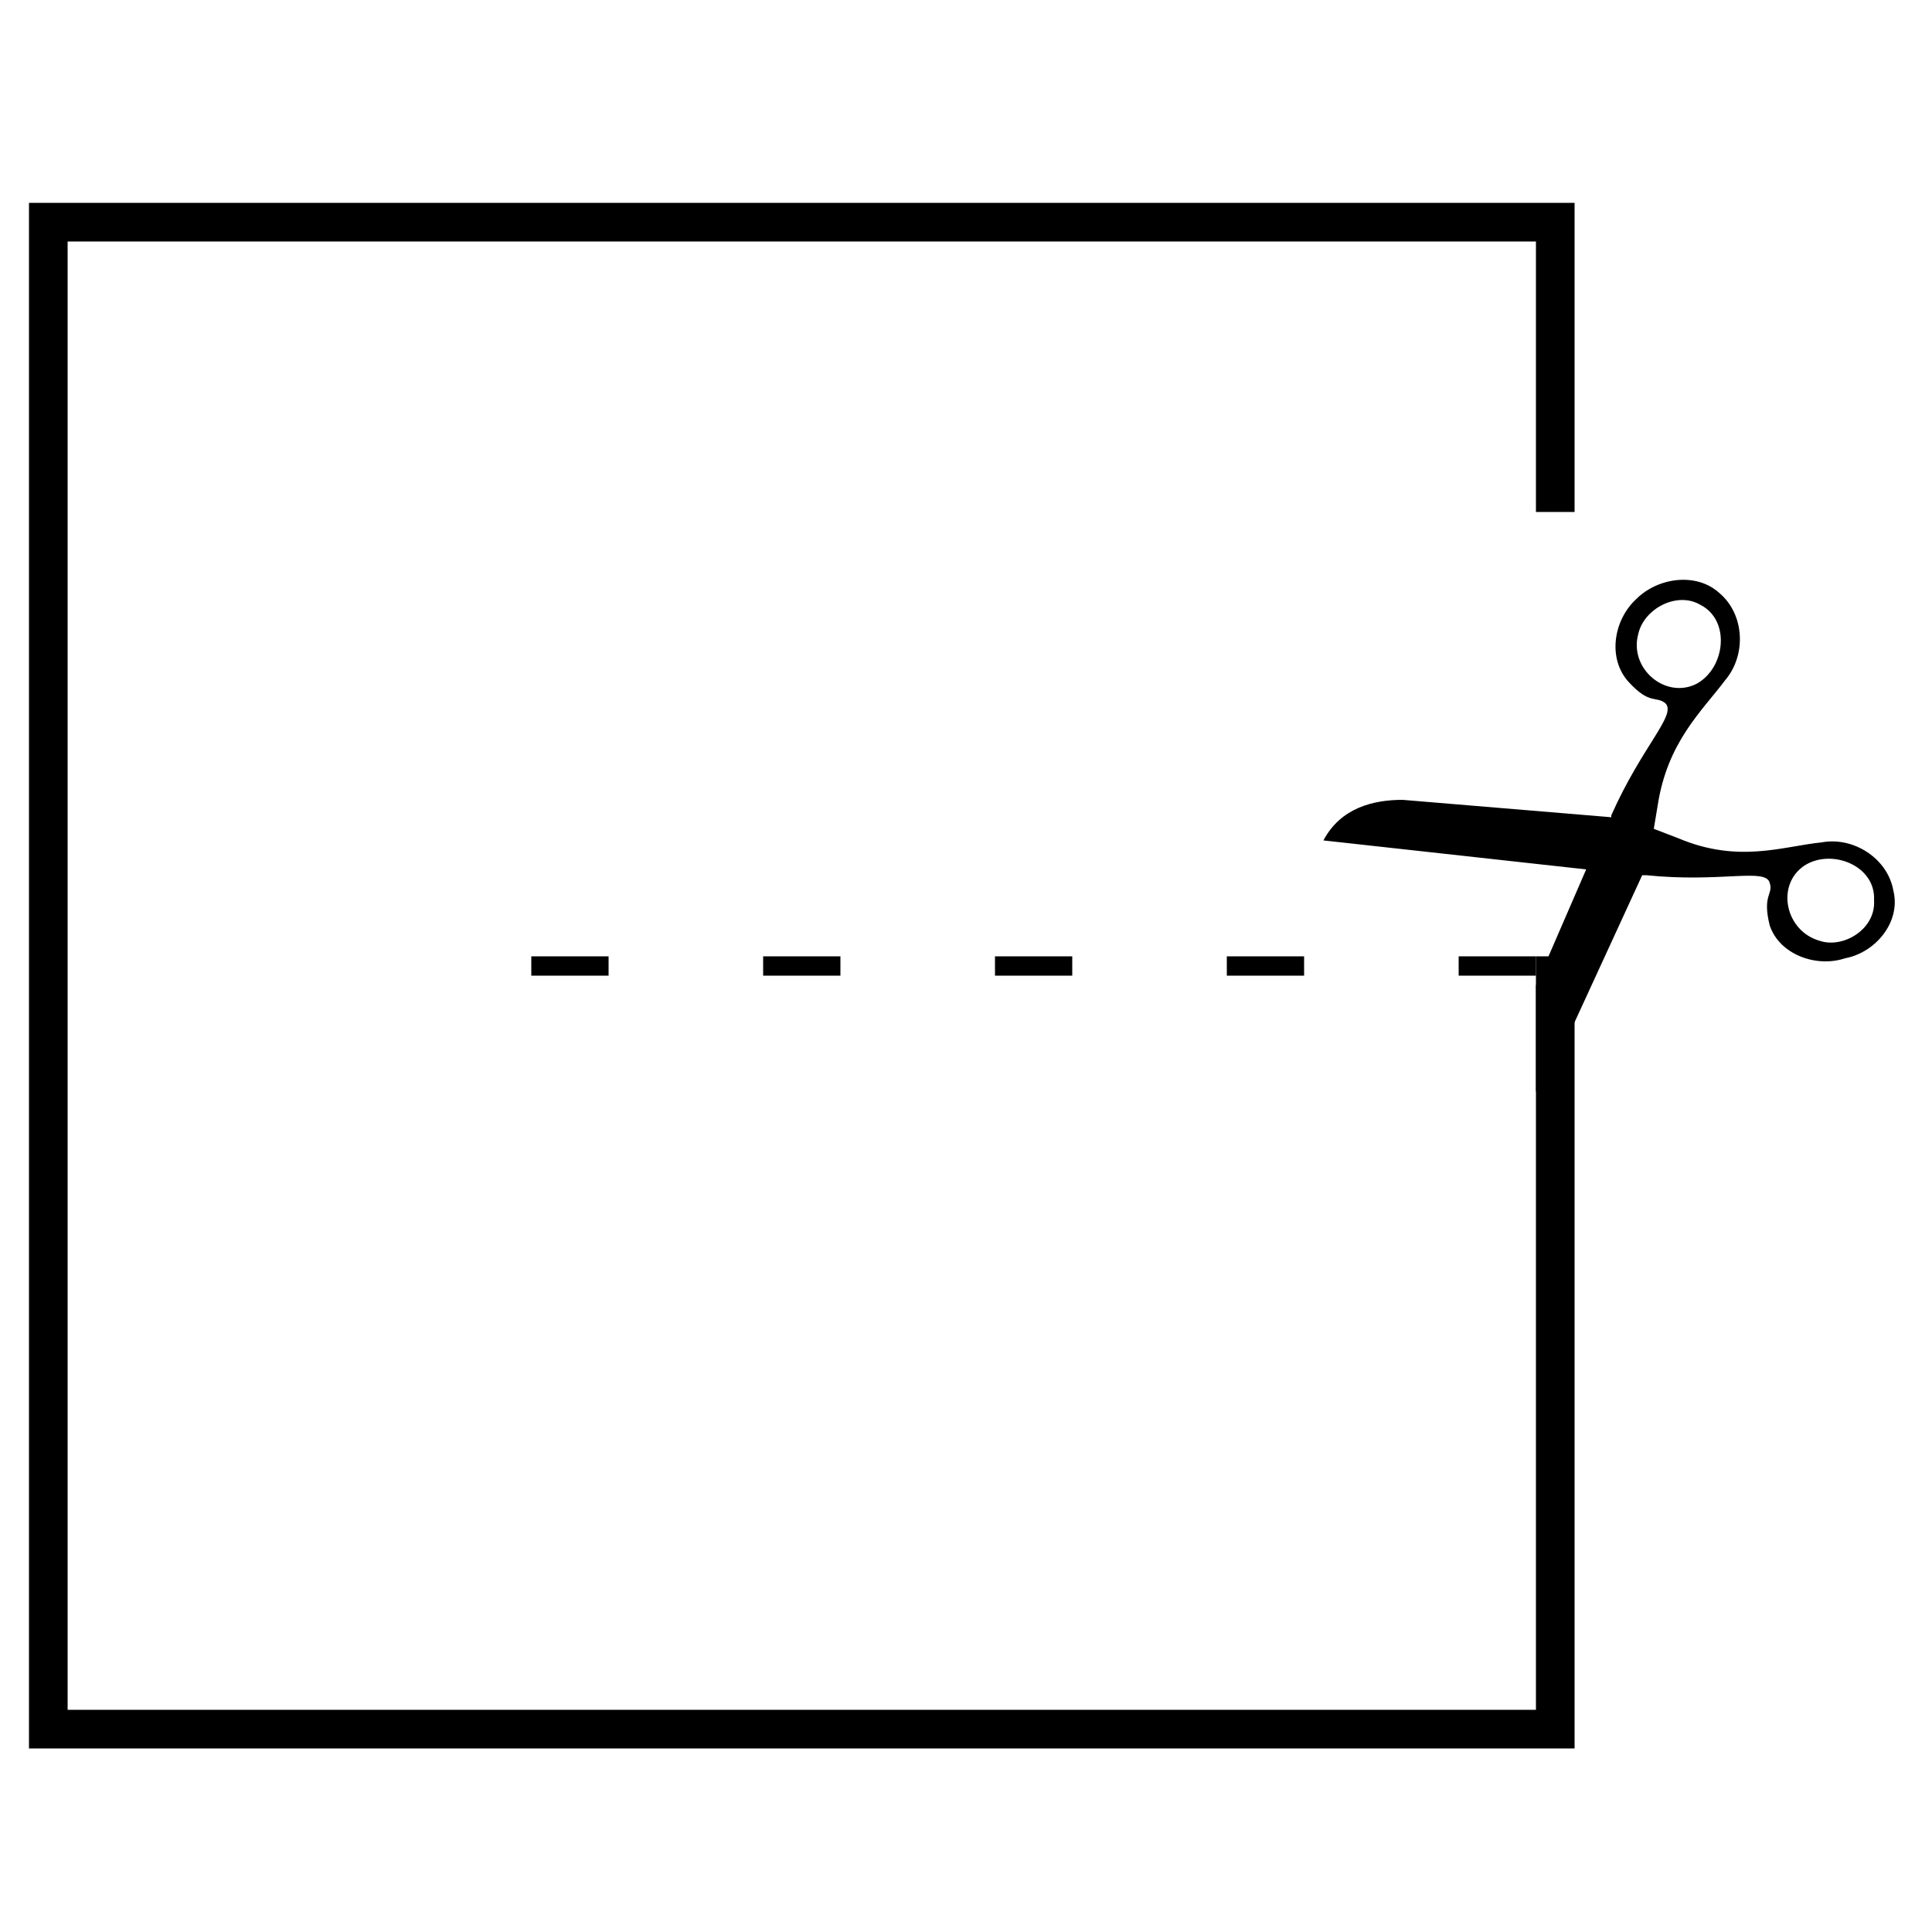<?xml version="1.0" encoding="utf-8"?>
<!-- Generator: Adobe Illustrator 16.0.0, SVG Export Plug-In . SVG Version: 6.00 Build 0)  -->
<!DOCTYPE svg PUBLIC "-//W3C//DTD SVG 1.1//EN" "http://www.w3.org/Graphics/SVG/1.1/DTD/svg11.dtd">
<svg version="1.1" id="Layer_1" xmlns="http://www.w3.org/2000/svg" xmlns:xlink="http://www.w3.org/1999/xlink" x="0px" y="0px"
	 width="100px" height="100px" viewBox="0 0 100 100" style="enable-background:new 0 0 100 100;" xml:space="preserve">
<g>
	<polygon points="79.5,49.5 79.5,88.5 3.5,88.5 3.5,12.5 79.5,12.5 79.5,26.5 81.5,26.5 81.5,10.5 1.5,10.5 1.5,90.5 81.5,90.5 
		81.5,49.5 	"/>
	<path d="M98,46.1c-0.3-1.7-2.1-2.8-3.7-2.5c-2,0.2-4.3,1.1-7.4-0.2l-1.3-0.5l0.2-1.2c0.5-3.3,2.3-4.9,3.5-6.5
		c1.1-1.3,1-3.4-0.3-4.5c-1.2-1.1-3.2-0.8-4.3,0.3c-1.2,1.1-1.5,3.1-0.4,4.3c1.1,1.2,1.4,0.7,1.9,1.1c0.6,0.6-1.2,2.2-2.8,5.8l0,0.1
		l-10.8-0.9c-1.5,0-3.2,0.4-4.1,2.1L82.1,45l-2.6,6v5.5c0.3-0.4,0.6-0.8,0.9-1.2l4.6-10l0.2,0c3.9,0.4,6.2-0.4,6.4,0.4
		c0.2,0.6-0.4,0.6,0,2.2c0.5,1.5,2.4,2.2,3.9,1.7C97.1,49.3,98.4,47.7,98,46.1z M84.8,32.8c0.3-1.3,2-2.2,3.2-1.5
		c1.6,0.8,1.3,3.3-0.2,4.1C86.2,36.2,84.3,34.6,84.8,32.8z M94.2,48.7c-1.8-0.5-2.3-2.9-0.8-3.9c1.4-0.9,3.7,0,3.6,1.8
		C97.1,48.1,95.4,49.1,94.2,48.7z"/>
	<g>
		<path d="M79.5,50.5h-4v-1h4V50.5z M67.5,50.5h-4v-1h4V50.5z M55.5,50.5h-4v-1h4V50.5z M43.5,50.5h-4v-1h4V50.5z M31.5,50.5h-4v-1
			h4V50.5z"/>
	</g>
</g>
</svg>
